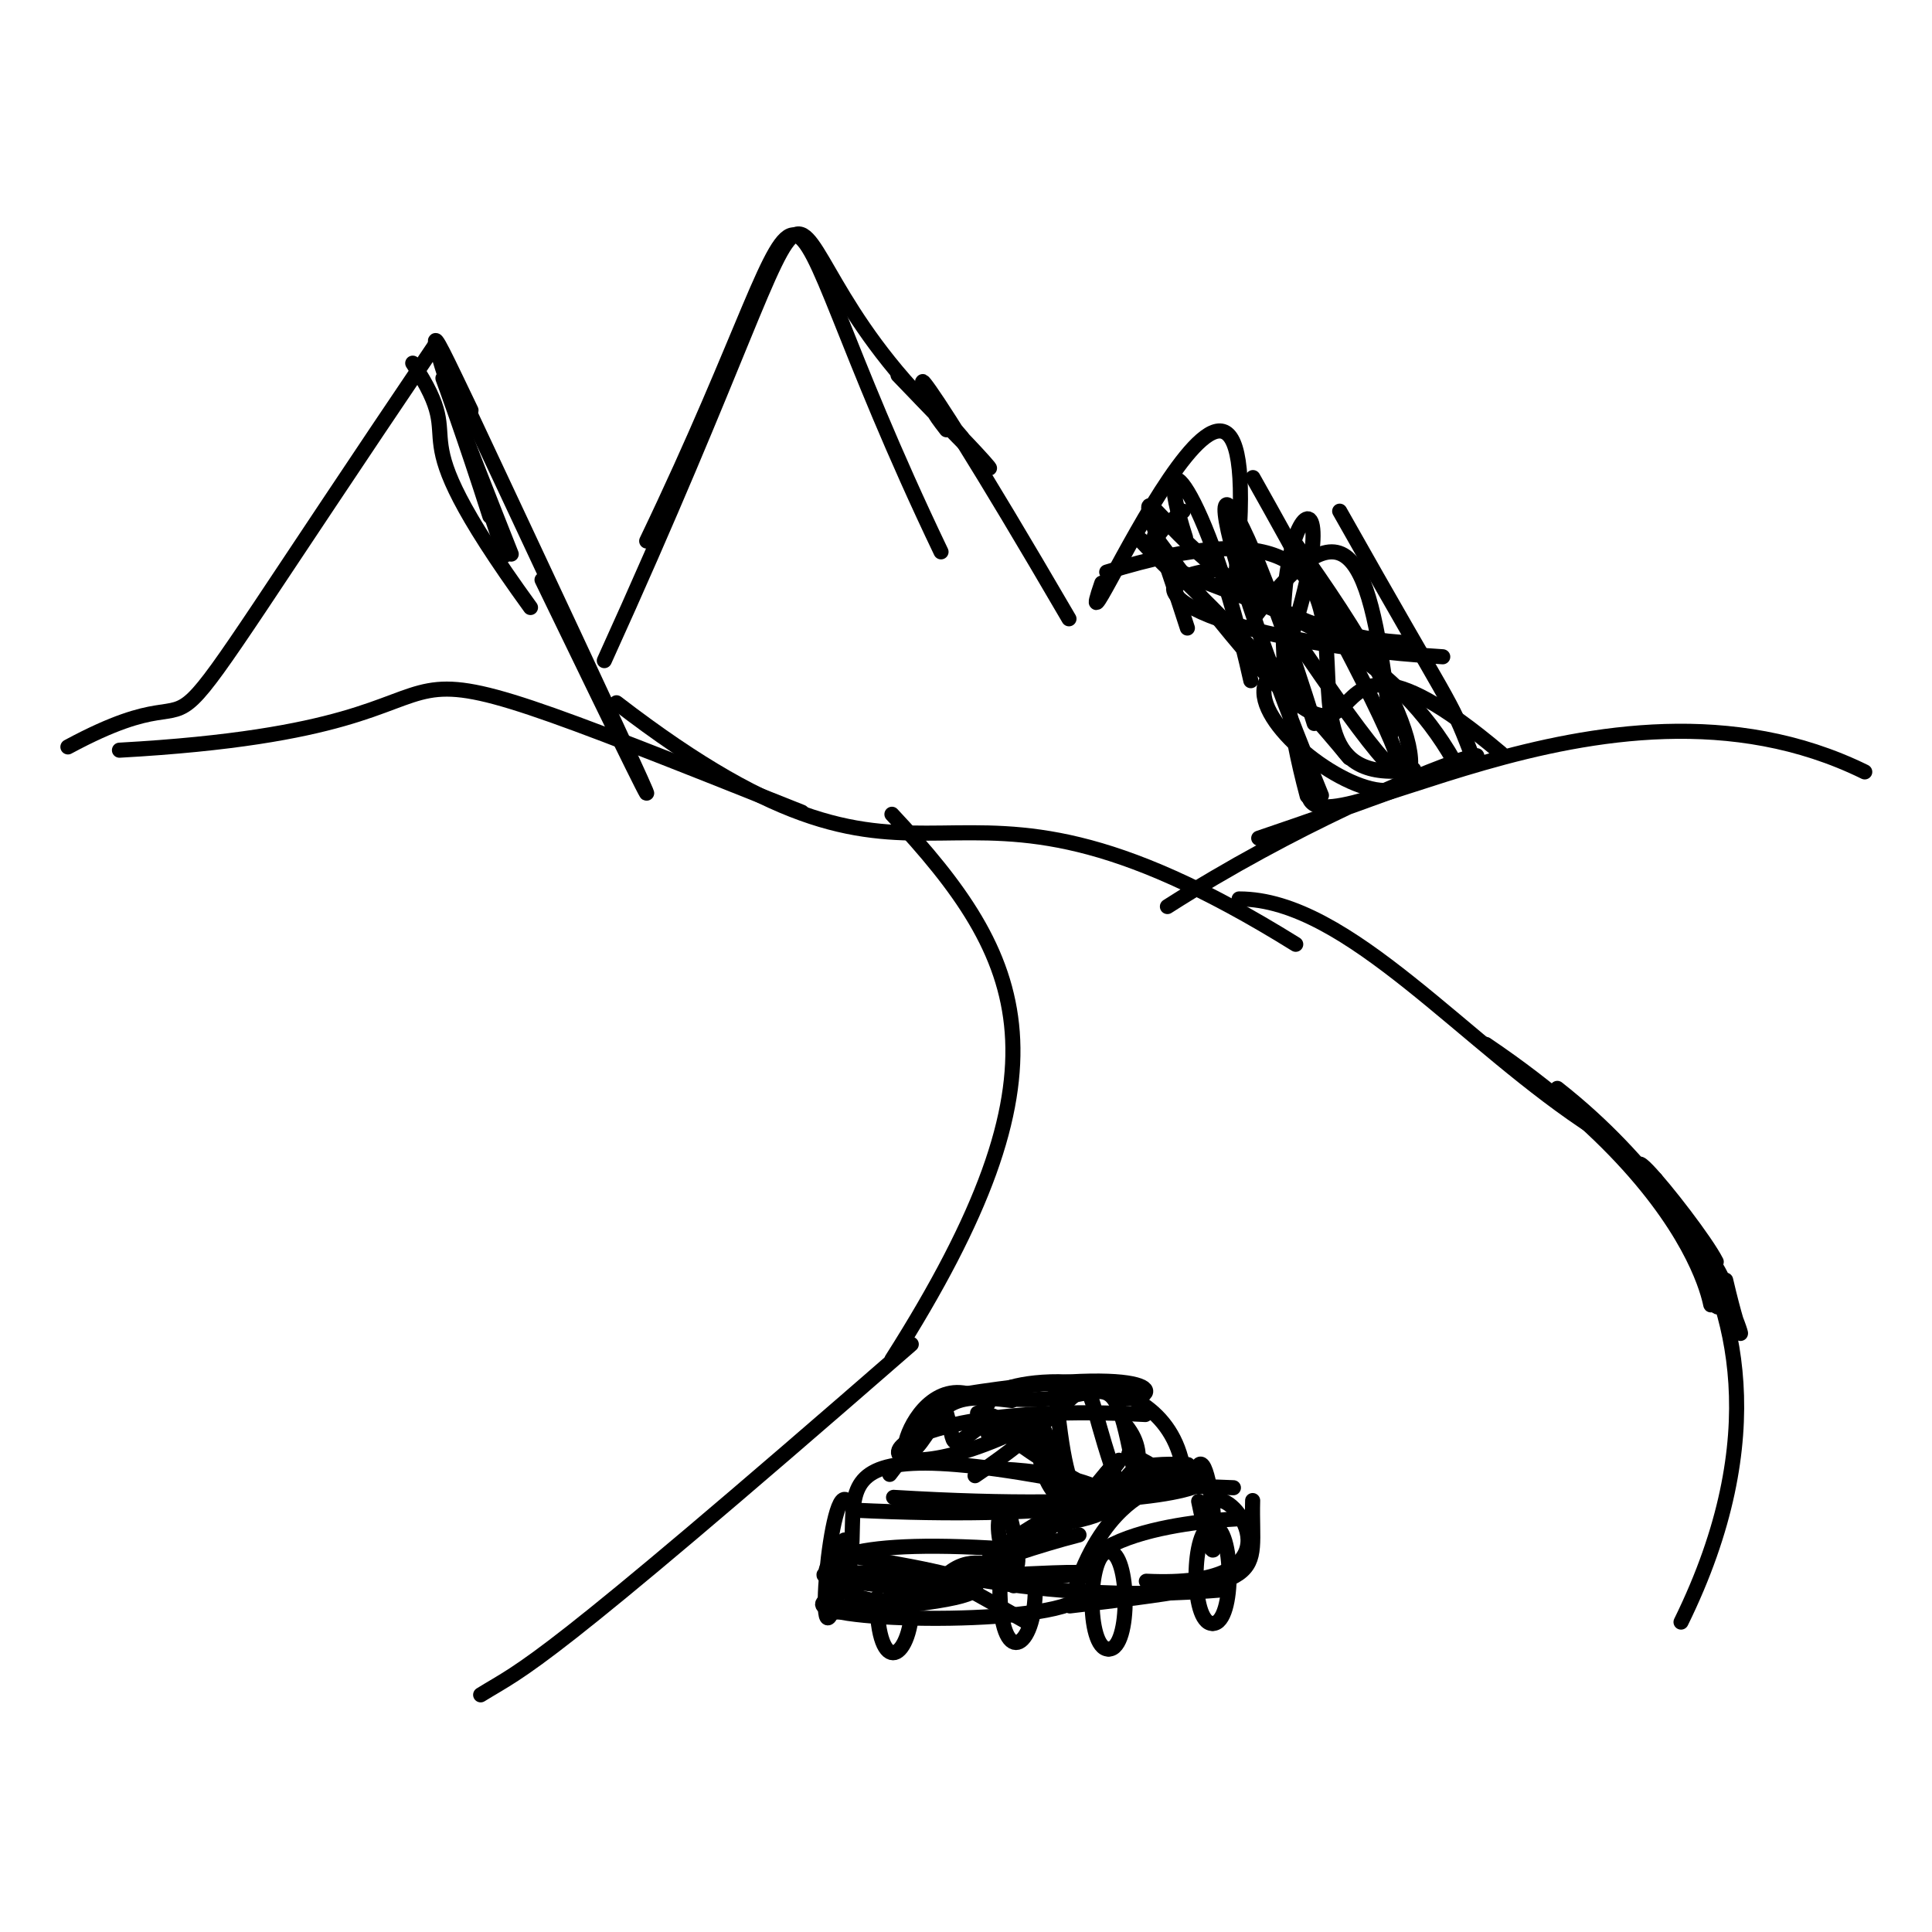 <?xml version="1.0" ?>
<svg xmlns="http://www.w3.org/2000/svg" version="1.1" width="256" height="256">
  <defs/>
  <g>
    <path d="M 191.17 87.026 C 160.535 85.123 146.516 77.068 161.622 75.427" stroke-width="2.0" fill="none" stroke="rgb(0, 0, 0)" stroke-opacity="1" stroke-linecap="round" stroke-linejoin="round"/>
    <path d="M 174.142 95.864 C 161.173 54.305 155.436 57.383 175.095 105.394" stroke-width="2.0" fill="none" stroke="rgb(0, 0, 0)" stroke-opacity="1" stroke-linecap="round" stroke-linejoin="round"/>
    <path d="M 171.112 71.3 C 211.095 126.487 161.889 98.8 168.012 89.878" stroke-width="2.0" fill="none" stroke="rgb(0, 0, 0)" stroke-opacity="1" stroke-linecap="round" stroke-linejoin="round"/>
    <path d="M 178.777 100.41 C 163.487 81.827 140.209 61.094 156.668 77.217" stroke-width="2.0" fill="none" stroke="rgb(0, 0, 0)" stroke-opacity="1" stroke-linecap="round" stroke-linejoin="round"/>
    <path d="M 217.259 155.447 C 228.725 166.244 228.958 178.938 226.284 170.333" stroke-width="2.0" fill="none" stroke="rgb(0, 0, 0)" stroke-opacity="1" stroke-linecap="round" stroke-linejoin="round"/>
    <path d="M 227.409 167.196 C 224.669 161.786 205.793 139.18 227.642 170.502" stroke-width="2.0" fill="none" stroke="rgb(0, 0, 0)" stroke-opacity="1" stroke-linecap="round" stroke-linejoin="round"/>
    <path d="M 9.0 98.97 C 33.906 85.537 12.066 113.164 57.847 45.424" stroke-width="2.0" fill="none" stroke="rgb(0, 0, 0)" stroke-opacity="1" stroke-linecap="round" stroke-linejoin="round"/>
    <path d="M 164.188 119.115 C 178.69 119.115 194.194 138.615 211.518 149.685" stroke-width="2.0" fill="none" stroke="rgb(0, 0, 0)" stroke-opacity="1" stroke-linecap="round" stroke-linejoin="round"/>
    <path d="M 247.088 102.28 C 212.123 85.098 171.947 115.543 173.382 104.386" stroke-width="2.0" fill="none" stroke="rgb(0, 0, 0)" stroke-opacity="1" stroke-linecap="round" stroke-linejoin="round"/>
    <path d="M 163.51 78.448 C 169.683 23.599 140.318 93.743 145.989 77.265" stroke-width="2.0" fill="none" stroke="rgb(0, 0, 0)" stroke-opacity="1" stroke-linecap="round" stroke-linejoin="round"/>
    <path d="M 166.168 81.851 C 179.537 64.16 181.744 75.45 184.399 97.07" stroke-width="2.0" fill="none" stroke="rgb(0, 0, 0)" stroke-opacity="1" stroke-linecap="round" stroke-linejoin="round"/>
    <path d="M 156.775 67.733 C 141.299 79.31 177.295 73.715 192.65 100.81" stroke-width="2.0" fill="none" stroke="rgb(0, 0, 0)" stroke-opacity="1" stroke-linecap="round" stroke-linejoin="round"/>
    <path d="M 187.325 101.964 C 161.602 105.773 195.452 60.705 146.646 75.801" stroke-width="2.0" fill="none" stroke="rgb(0, 0, 0)" stroke-opacity="1" stroke-linecap="round" stroke-linejoin="round"/>
    <path d="M 228.219 169.474 C 226.084 164.519 214.104 151.079 222.813 161.384" stroke-width="2.0" fill="none" stroke="rgb(0, 0, 0)" stroke-opacity="1" stroke-linecap="round" stroke-linejoin="round"/>
    <path d="M 222.746 214.934 C 247.09 165.383 201.807 145.126 219.355 156.241" stroke-width="2.0" fill="none" stroke="rgb(0, 0, 0)" stroke-opacity="1" stroke-linecap="round" stroke-linejoin="round"/>
    <path d="M 118.186 180.125 C 142.69 141.622 136.19 127.122 118.186 107.895" stroke-width="2.0" fill="none" stroke="rgb(0, 0, 0)" stroke-opacity="1" stroke-linecap="round" stroke-linejoin="round"/>
    <path d="M 196.898 138.391 C 232.908 162.707 225.524 182.219 226.878 168.2" stroke-width="2.0" fill="none" stroke="rgb(0, 0, 0)" stroke-opacity="1" stroke-linecap="round" stroke-linejoin="round"/>
    <path d="M 157.334 83.218 C 145.392 46.238 153.938 83.94 186.918 85.172" stroke-width="2.0" fill="none" stroke="rgb(0, 0, 0)" stroke-opacity="1" stroke-linecap="round" stroke-linejoin="round"/>
    <path d="M 198.894 99.817 C 166.39 72.356 190.163 120.957 152.971 70.989" stroke-width="2.0" fill="none" stroke="rgb(0, 0, 0)" stroke-opacity="1" stroke-linecap="round" stroke-linejoin="round"/>
    <path d="M 166.788 111.065 C 221.136 92.631 188.182 98.719 154.69 120.122" stroke-width="2.0" fill="none" stroke="rgb(0, 0, 0)" stroke-opacity="1" stroke-linecap="round" stroke-linejoin="round"/>
    <path d="M 15.83 99.404 C 76.343 96.053 34.49 79.003 106.248 107.615" stroke-width="2.0" fill="none" stroke="rgb(0, 0, 0)" stroke-opacity="1" stroke-linecap="round" stroke-linejoin="round"/>
    <path d="M 228.658 169.623 C 233.232 189.214 231.385 163.889 206.352 144.218" stroke-width="2.0" fill="none" stroke="rgb(0, 0, 0)" stroke-opacity="1" stroke-linecap="round" stroke-linejoin="round"/>
    <path d="M 120.746 178.122 C 70.916 221.537 69.708 220.859 63.69 224.574" stroke-width="2.0" fill="none" stroke="rgb(0, 0, 0)" stroke-opacity="1" stroke-linecap="round" stroke-linejoin="round"/>
    <path d="M 194.81 99.506 C 192.043 92.313 192.462 94.253 177.515 67.734" stroke-width="2.0" fill="none" stroke="rgb(0, 0, 0)" stroke-opacity="1" stroke-linecap="round" stroke-linejoin="round"/>
    <path d="M 67.738 73.419 C 54.136 39.105 58.175 47.328 64.905 68.4" stroke-width="2.0" fill="none" stroke="rgb(0, 0, 0)" stroke-opacity="1" stroke-linecap="round" stroke-linejoin="round"/>
    <path d="M 124.628 55.401 C 96.098 28.032 116.534 7.296 80.076 87.535" stroke-width="2.0" fill="none" stroke="rgb(0, 0, 0)" stroke-opacity="1" stroke-linecap="round" stroke-linejoin="round"/>
    <path d="M 118.998 49.716 C 146.774 78.659 116.9 46.032 125.42 56.949" stroke-width="2.0" fill="none" stroke="rgb(0, 0, 0)" stroke-opacity="1" stroke-linecap="round" stroke-linejoin="round"/>
    <path d="M 66.881 73.584 C 54.951 38.167 55.959 40.942 62.408 54.363" stroke-width="2.0" fill="none" stroke="rgb(0, 0, 0)" stroke-opacity="1" stroke-linecap="round" stroke-linejoin="round"/>
    <path d="M 163.493 72.367 C 193.242 117.764 191.654 108.824 166.021 63.283" stroke-width="2.0" fill="none" stroke="rgb(0, 0, 0)" stroke-opacity="1" stroke-linecap="round" stroke-linejoin="round"/>
    <path d="M 141.643 81.992 C 116.538 38.896 120.618 50.151 127.427 57.914" stroke-width="2.0" fill="none" stroke="rgb(0, 0, 0)" stroke-opacity="1" stroke-linecap="round" stroke-linejoin="round"/>
    <path d="M 81.69 93.122 C 126.084 127.314 122.146 94.292 171.69 125.122" stroke-width="2.0" fill="none" stroke="rgb(0, 0, 0)" stroke-opacity="1" stroke-linecap="round" stroke-linejoin="round"/>
    <path d="M 169.449 89.092 C 182.231 54.336 162.846 66.933 173.212 105.473" stroke-width="2.0" fill="none" stroke="rgb(0, 0, 0)" stroke-opacity="1" stroke-linecap="round" stroke-linejoin="round"/>
    <path d="M 54.69 48.122 C 63.04 60.73 51.153 54.1 70.291 80.497" stroke-width="2.0" fill="none" stroke="rgb(0, 0, 0)" stroke-opacity="1" stroke-linecap="round" stroke-linejoin="round"/>
    <path d="M 157.088 71.231 C 152.192 55.947 159.905 64.055 165.742 90.193" stroke-width="2.0" fill="none" stroke="rgb(0, 0, 0)" stroke-opacity="1" stroke-linecap="round" stroke-linejoin="round"/>
    <path d="M 124.69 73.122 C 98.452 18.34 112.203 16.41 85.69 71.687" stroke-width="2.0" fill="none" stroke="rgb(0, 0, 0)" stroke-opacity="1" stroke-linecap="round" stroke-linejoin="round"/>
    <path d="M 58.69 47.122 C 87.179 107.83 95.631 126.04 71.823 76.829" stroke-width="2.0" fill="none" stroke="rgb(0, 0, 0)" stroke-opacity="1" stroke-linecap="round" stroke-linejoin="round"/>
    <path d="M 118.402 198.408 C 181.814 202.241 159.567 185.918 133.453 204.492" stroke-width="2.0" fill="none" stroke="rgb(0, 0, 0)" stroke-opacity="1" stroke-linecap="round" stroke-linejoin="round"/>
    <path d="M 130.923 185.993 C 120.205 178.341 115.653 203.78 124.913 186.394" stroke-width="2.0" fill="none" stroke="rgb(0, 0, 0)" stroke-opacity="1" stroke-linecap="round" stroke-linejoin="round"/>
    <path d="M 136.001 214.902 C 114.159 202.435 129.343 213.407 161.783 210.679" stroke-width="2.0" fill="none" stroke="rgb(0, 0, 0)" stroke-opacity="1" stroke-linecap="round" stroke-linejoin="round"/>
    <path d="M 109.627 213.696 C 139.692 211.31 131.378 209.185 110.697 205.837" stroke-width="2.0" fill="none" stroke="rgb(0, 0, 0)" stroke-opacity="1" stroke-linecap="round" stroke-linejoin="round"/>
    <path d="M 141.452 201.265 C 118.224 210.317 141.321 206.925 141.641 197.557" stroke-width="2.0" fill="none" stroke="rgb(0, 0, 0)" stroke-opacity="1" stroke-linecap="round" stroke-linejoin="round"/>
    <path d="M 127.269 210.925 C 114.455 210.365 89.706 206.546 136.516 209.518" stroke-width="2.0" fill="none" stroke="rgb(0, 0, 0)" stroke-opacity="1" stroke-linecap="round" stroke-linejoin="round"/>
    <path d="M 137.534 190.537 C 138.141 207.484 156.261 197.582 149.19 188.884" stroke-width="2.0" fill="none" stroke="rgb(0, 0, 0)" stroke-opacity="1" stroke-linecap="round" stroke-linejoin="round"/>
    <path d="M 150.636 196.883 C 146.948 177.159 147.899 187.202 131.879 185.161" stroke-width="2.0" fill="none" stroke="rgb(0, 0, 0)" stroke-opacity="1" stroke-linecap="round" stroke-linejoin="round"/>
    <path d="M 134.081 185.577 C 125.003 184.438 125.349 185.755 117.893 195.364" stroke-width="2.0" fill="none" stroke="rgb(0, 0, 0)" stroke-opacity="1" stroke-linecap="round" stroke-linejoin="round"/>
    <path d="M 146.933 205.617 C 149.73 205.617 149.882 218.505 146.933 218.505" stroke-width="2.0" fill="none" stroke="rgb(0, 0, 0)" stroke-opacity="1" stroke-linecap="round" stroke-linejoin="round"/>
    <path d="M 120.901 211.723 C 120.901 220.202 116.204 222.577 116.204 211.723" stroke-width="2.0" fill="none" stroke="rgb(0, 0, 0)" stroke-opacity="1" stroke-linecap="round" stroke-linejoin="round"/>
    <path d="M 137.187 210.366 C 137.187 218.845 132.489 221.221 132.489 210.366" stroke-width="2.0" fill="none" stroke="rgb(0, 0, 0)" stroke-opacity="1" stroke-linecap="round" stroke-linejoin="round"/>
    <path d="M 164.742 201.208 C 167.54 201.208 142.819 201.208 142.819 210.366" stroke-width="2.0" fill="none" stroke="rgb(0, 0, 0)" stroke-opacity="1" stroke-linecap="round" stroke-linejoin="round"/>
    <path d="M 146.859 205.619 C 144.062 205.619 143.909 218.507 146.859 218.507" stroke-width="2.0" fill="none" stroke="rgb(0, 0, 0)" stroke-opacity="1" stroke-linecap="round" stroke-linejoin="round"/>
    <path d="M 160.639 202.227 C 157.842 202.227 157.689 215.114 160.639 215.114" stroke-width="2.0" fill="none" stroke="rgb(0, 0, 0)" stroke-opacity="1" stroke-linecap="round" stroke-linejoin="round"/>
    <path d="M 160.713 202.225 C 163.511 202.225 163.662 215.113 160.713 215.113" stroke-width="2.0" fill="none" stroke="rgb(0, 0, 0)" stroke-opacity="1" stroke-linecap="round" stroke-linejoin="round"/>
    <path d="M 158.458 194.954 C 160.467 188.454 162.754 217.898 158.83 198.931" stroke-width="2.0" fill="none" stroke="rgb(0, 0, 0)" stroke-opacity="1" stroke-linecap="round" stroke-linejoin="round"/>
    <path d="M 141.313 199.98 C 150.25 193.649 151.114 188.256 140.968 202.509" stroke-width="2.0" fill="none" stroke="rgb(0, 0, 0)" stroke-opacity="1" stroke-linecap="round" stroke-linejoin="round"/>
    <path d="M 148.51 197.74 C 141.143 177.799 148.886 182.341 129.201 195.538" stroke-width="2.0" fill="none" stroke="rgb(0, 0, 0)" stroke-opacity="1" stroke-linecap="round" stroke-linejoin="round"/>
    <path d="M 131.307 205.124 C 88.815 202.705 120.152 219.577 127.051 208.708" stroke-width="2.0" fill="none" stroke="rgb(0, 0, 0)" stroke-opacity="1" stroke-linecap="round" stroke-linejoin="round"/>
    <path d="M 110.203 211.723 C 102.627 214.5 132.968 215.709 141.571 212.601" stroke-width="2.0" fill="none" stroke="rgb(0, 0, 0)" stroke-opacity="1" stroke-linecap="round" stroke-linejoin="round"/>
    <path d="M 156.995 196.355 C 155.698 178.541 130.919 183.263 132.449 184.868" stroke-width="2.0" fill="none" stroke="rgb(0, 0, 0)" stroke-opacity="1" stroke-linecap="round" stroke-linejoin="round"/>
    <path d="M 110.997 210.99 C 107.668 224.095 110.024 194.671 112.426 199.14" stroke-width="2.0" fill="none" stroke="rgb(0, 0, 0)" stroke-opacity="1" stroke-linecap="round" stroke-linejoin="round"/>
    <path d="M 149.583 192.612 C 164.443 199.379 135.608 195.905 163.433 197.131" stroke-width="2.0" fill="none" stroke="rgb(0, 0, 0)" stroke-opacity="1" stroke-linecap="round" stroke-linejoin="round"/>
    <path d="M 148.749 185.352 C 154.336 185.462 154.875 180.44 127.538 184.75" stroke-width="2.0" fill="none" stroke="rgb(0, 0, 0)" stroke-opacity="1" stroke-linecap="round" stroke-linejoin="round"/>
    <path d="M 150.608 198.075 C 101.783 187.67 116.517 198.369 111.714 210.704" stroke-width="2.0" fill="none" stroke="rgb(0, 0, 0)" stroke-opacity="1" stroke-linecap="round" stroke-linejoin="round"/>
    <path d="M 132.729 194.672 C 150.656 195.472 151.003 203.916 129.531 187.243" stroke-width="2.0" fill="none" stroke="rgb(0, 0, 0)" stroke-opacity="1" stroke-linecap="round" stroke-linejoin="round"/>
    <path d="M 161.595 198.833 C 164.504 198.796 171.939 210.485 151.896 209.521" stroke-width="2.0" fill="none" stroke="rgb(0, 0, 0)" stroke-opacity="1" stroke-linecap="round" stroke-linejoin="round"/>
    <path d="M 142.971 203.38 C 120.31 209.229 104.449 221.292 111.893 204.059" stroke-width="2.0" fill="none" stroke="rgb(0, 0, 0)" stroke-opacity="1" stroke-linecap="round" stroke-linejoin="round"/>
    <path d="M 147.026 194.665 C 144.038 198.338 141.58 203.478 139.827 183.656" stroke-width="2.0" fill="none" stroke="rgb(0, 0, 0)" stroke-opacity="1" stroke-linecap="round" stroke-linejoin="round"/>
    <path d="M 131.069 188.126 C 124.624 192.888 127.269 191.859 124.739 185.268" stroke-width="2.0" fill="none" stroke="rgb(0, 0, 0)" stroke-opacity="1" stroke-linecap="round" stroke-linejoin="round"/>
    <path d="M 151.757 187.432 C 110.368 185.18 112.117 200.638 135.626 189.161" stroke-width="2.0" fill="none" stroke="rgb(0, 0, 0)" stroke-opacity="1" stroke-linecap="round" stroke-linejoin="round"/>
    <path d="M 134.311 210.123 C 125.6 187.634 148.456 210.934 138.062 188.855" stroke-width="2.0" fill="none" stroke="rgb(0, 0, 0)" stroke-opacity="1" stroke-linecap="round" stroke-linejoin="round"/>
    <path d="M 135.63 208.937 C 137.405 209.457 158.741 207.025 120.95 209.441" stroke-width="2.0" fill="none" stroke="rgb(0, 0, 0)" stroke-opacity="1" stroke-linecap="round" stroke-linejoin="round"/>
    <path d="M 142.228 201.565 C 154.207 199.291 143.069 193.408 157.403 194.072" stroke-width="2.0" fill="none" stroke="rgb(0, 0, 0)" stroke-opacity="1" stroke-linecap="round" stroke-linejoin="round"/>
    <path d="M 165.982 198.833 C 165.683 209.281 169.343 209.573 141.765 212.793" stroke-width="2.0" fill="none" stroke="rgb(0, 0, 0)" stroke-opacity="1" stroke-linecap="round" stroke-linejoin="round"/>
    <path d="M 125.294 208.802 C 131.488 203.113 137.291 214.76 133.839 200.949" stroke-width="2.0" fill="none" stroke="rgb(0, 0, 0)" stroke-opacity="1" stroke-linecap="round" stroke-linejoin="round"/>
    <path d="M 142.335 211.033 C 149.322 188.356 168.919 202.802 113.159 200.105" stroke-width="2.0" fill="none" stroke="rgb(0, 0, 0)" stroke-opacity="1" stroke-linecap="round" stroke-linejoin="round"/>
    <path d="M 130.999 190.225 C 128.062 181.229 141.294 198.252 136.262 188.605" stroke-width="2.0" fill="none" stroke="rgb(0, 0, 0)" stroke-opacity="1" stroke-linecap="round" stroke-linejoin="round"/>
  </g>
</svg>

